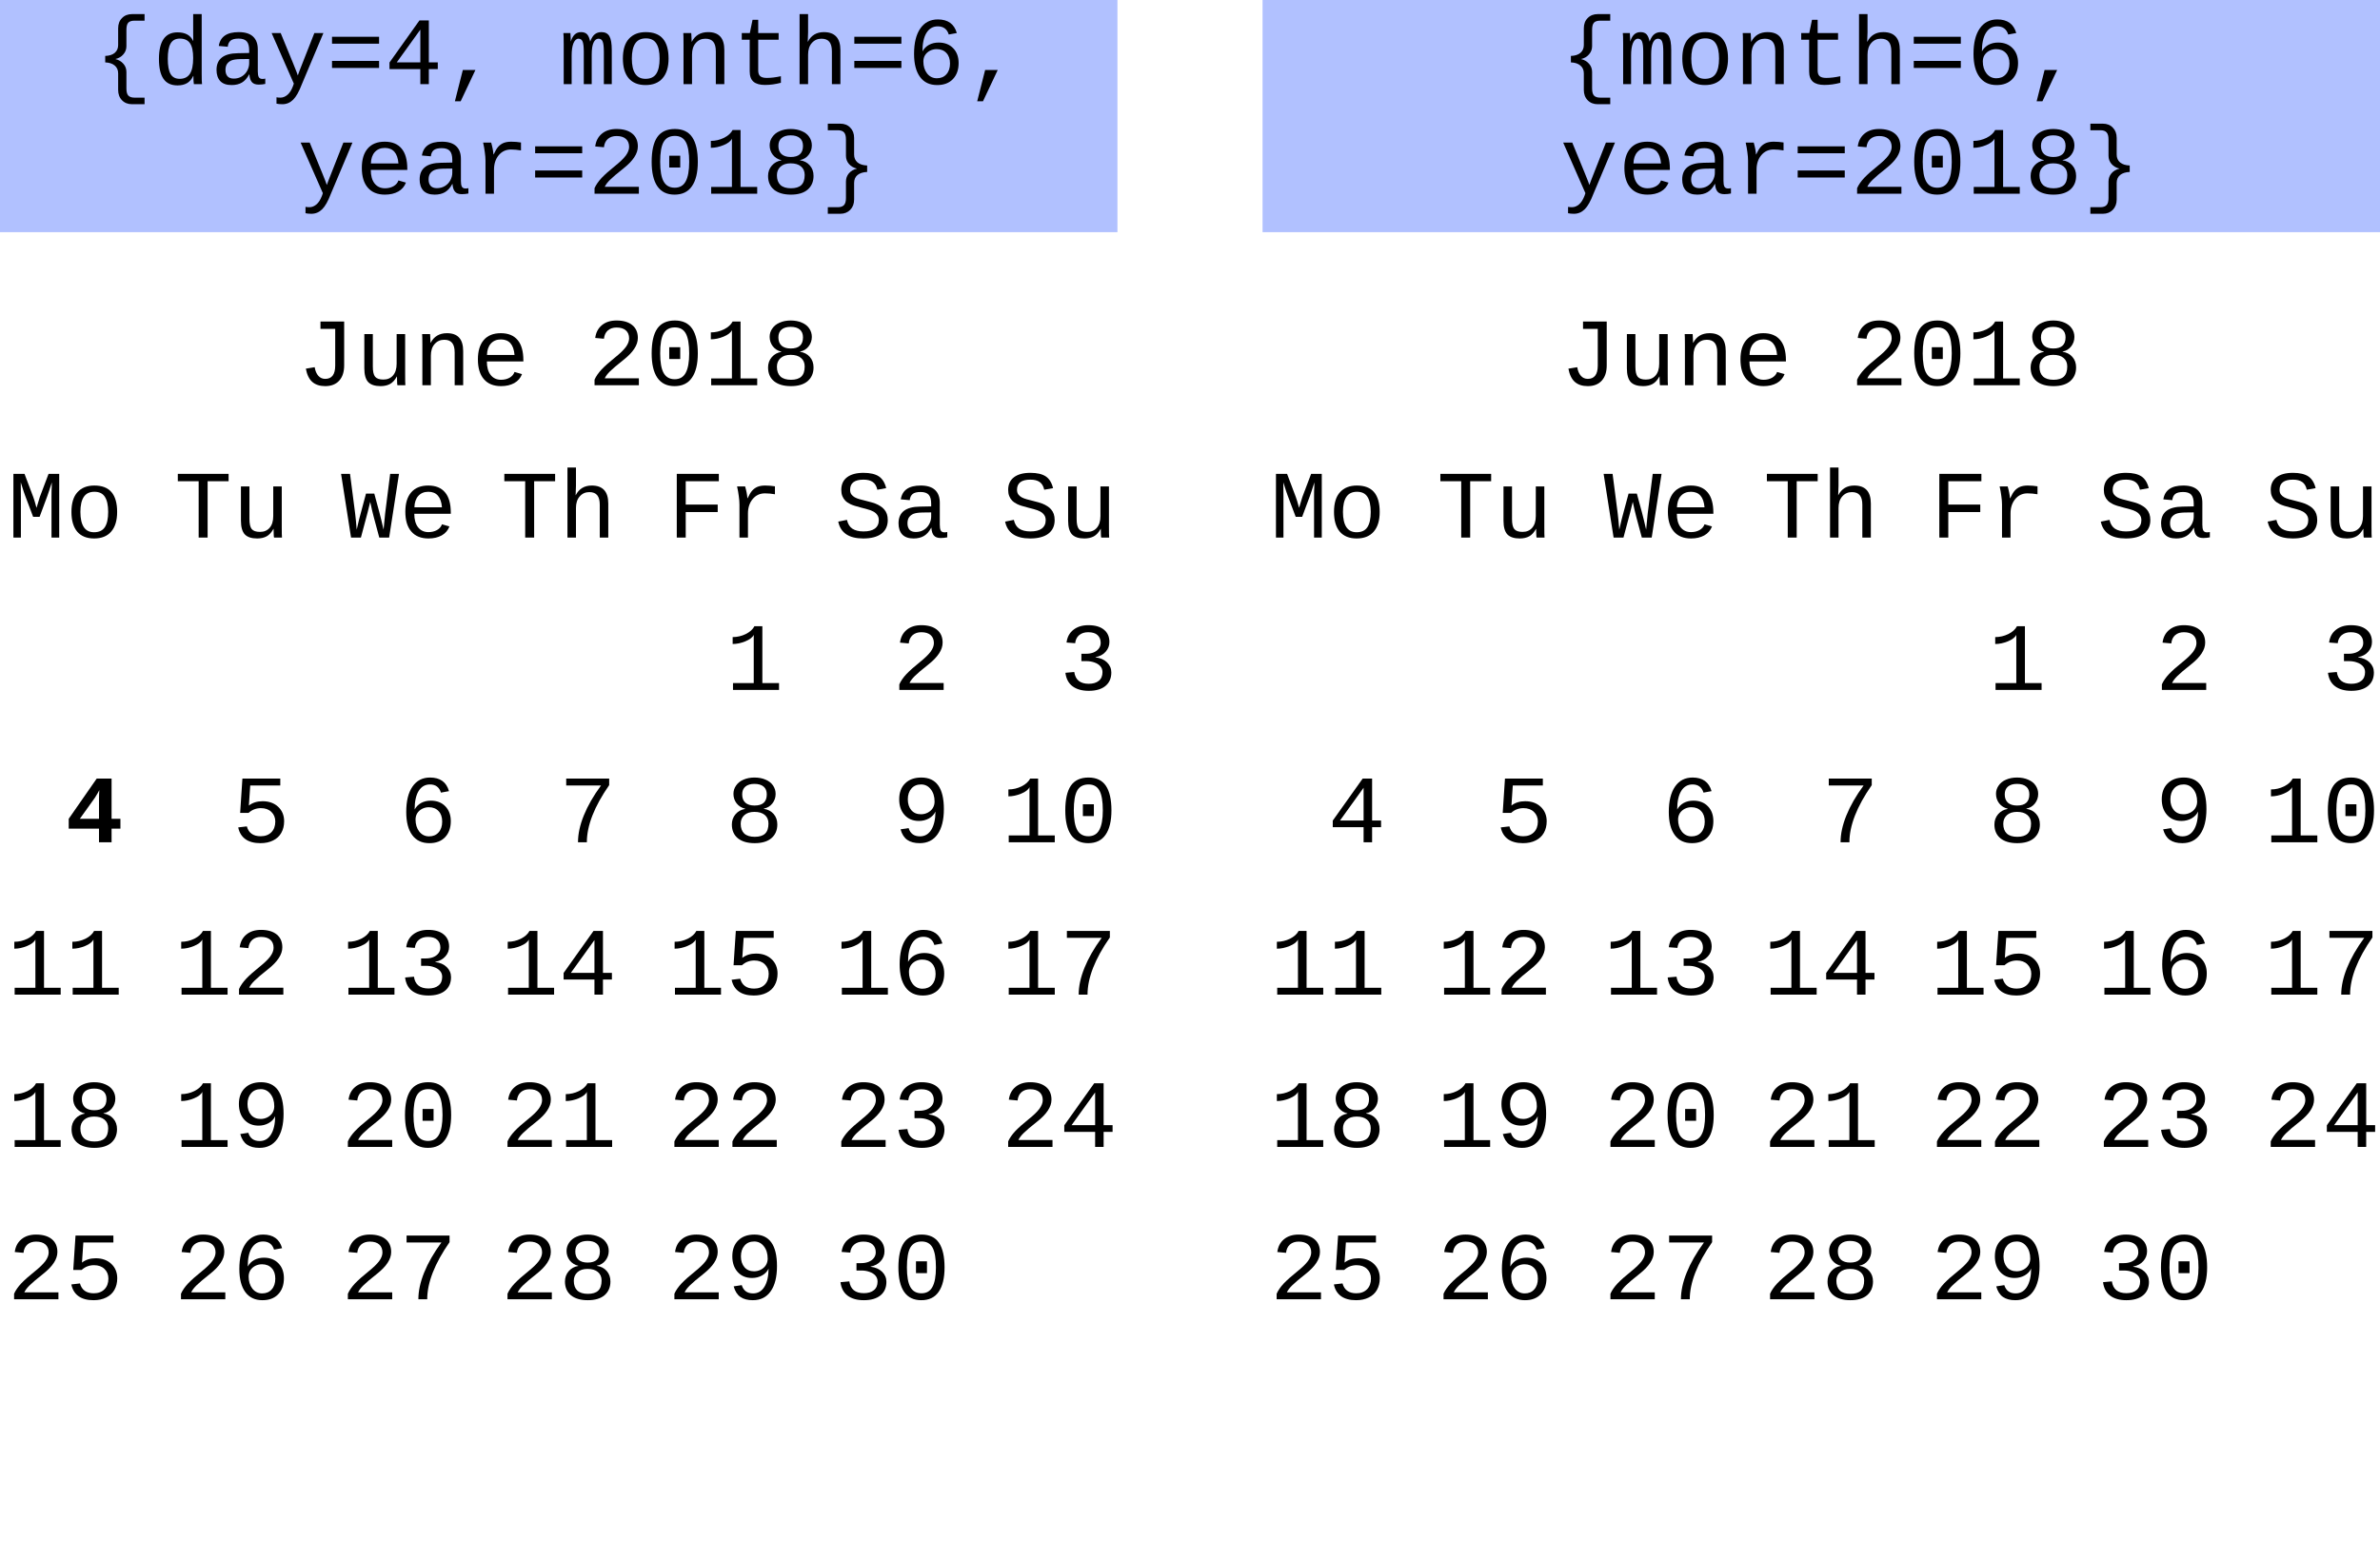 <?xml version="1.0" encoding="UTF-8"?>
<svg xmlns="http://www.w3.org/2000/svg" xmlns:xlink="http://www.w3.org/1999/xlink" width="328pt" height="215pt" viewBox="0 0 328 215" version="1.1">
<defs>
<g>
<symbol overflow="visible" id="glyph0-0">
<path style="stroke:none;" d="M 0.828 0 L 0.828 -4.875 L 5.844 -4.875 L 5.844 0 Z M 5 -4.047 L 1.672 -4.047 L 1.672 -0.844 L 5 -0.844 Z M 5 -4.047 "/>
</symbol>
<symbol overflow="visible" id="glyph0-1">
<path style="stroke:none;" d="M 5.188 2.766 C 4.613 2.766 4.148 2.582 3.797 2.219 C 3.441 1.852 3.266 1.379 3.266 0.797 L 3.266 -1.484 C 3.266 -1.953 3.102 -2.316 2.781 -2.578 C 2.469 -2.836 2.035 -2.977 1.484 -3 L 1.484 -3.891 C 2.047 -3.91 2.484 -4.051 2.797 -4.312 C 3.109 -4.582 3.266 -4.941 3.266 -5.391 L 3.266 -7.688 C 3.266 -8.281 3.441 -8.754 3.797 -9.109 C 4.148 -9.473 4.613 -9.656 5.188 -9.656 L 6.906 -9.656 L 6.906 -8.75 L 5.516 -8.75 C 5.117 -8.75 4.832 -8.656 4.656 -8.469 C 4.488 -8.281 4.406 -7.953 4.406 -7.484 L 4.406 -5.234 C 4.406 -4.805 4.266 -4.43 3.984 -4.109 C 3.711 -3.785 3.352 -3.57 2.906 -3.469 L 2.906 -3.453 C 3.344 -3.348 3.703 -3.133 3.984 -2.812 C 4.266 -2.5 4.406 -2.117 4.406 -1.672 L 4.406 0.594 C 4.406 1.051 4.488 1.375 4.656 1.562 C 4.832 1.758 5.117 1.859 5.516 1.859 L 6.906 1.859 L 6.906 2.766 Z M 5.188 2.766 "/>
</symbol>
<symbol overflow="visible" id="glyph0-2">
<path style="stroke:none;" d="M 5.609 -1.125 C 5.398 -0.676 5.117 -0.348 4.766 -0.141 C 4.41 0.066 3.973 0.172 3.453 0.172 C 2.578 0.172 1.93 -0.129 1.516 -0.734 C 1.098 -1.336 0.891 -2.25 0.891 -3.469 C 0.891 -5.914 1.742 -7.141 3.453 -7.141 C 3.973 -7.141 4.41 -7.047 4.766 -6.859 C 5.117 -6.68 5.398 -6.379 5.609 -5.953 L 5.625 -5.953 L 5.609 -6.938 L 5.609 -9.656 L 6.781 -9.656 L 6.781 -1.453 C 6.781 -0.711 6.797 -0.227 6.828 0 L 5.703 0 C 5.691 -0.062 5.676 -0.219 5.656 -0.469 C 5.645 -0.727 5.641 -0.945 5.641 -1.125 Z M 2.109 -3.5 C 2.109 -2.539 2.238 -1.836 2.5 -1.391 C 2.758 -0.953 3.176 -0.734 3.75 -0.734 C 4.383 -0.734 4.852 -0.961 5.156 -1.422 C 5.457 -1.879 5.609 -2.609 5.609 -3.609 C 5.609 -4.535 5.461 -5.211 5.172 -5.641 C 4.879 -6.066 4.41 -6.281 3.766 -6.281 C 3.18 -6.281 2.758 -6.055 2.5 -5.609 C 2.238 -5.16 2.109 -4.457 2.109 -3.5 Z M 2.109 -3.5 "/>
</symbol>
<symbol overflow="visible" id="glyph0-3">
<path style="stroke:none;" d="M 7.172 -0.719 C 7.273 -0.719 7.398 -0.734 7.547 -0.766 L 7.547 -0.031 C 7.254 0.031 6.953 0.062 6.641 0.062 C 6.211 0.062 5.898 -0.051 5.703 -0.281 C 5.504 -0.508 5.391 -0.863 5.359 -1.344 L 5.328 -1.344 C 5.047 -0.82 4.711 -0.445 4.328 -0.219 C 3.941 0.008 3.469 0.125 2.906 0.125 C 2.219 0.125 1.695 -0.055 1.344 -0.422 C 1 -0.797 0.828 -1.312 0.828 -1.969 C 0.828 -3.477 1.812 -4.242 3.781 -4.266 L 5.328 -4.297 L 5.328 -4.672 C 5.328 -5.242 5.211 -5.656 4.984 -5.906 C 4.754 -6.156 4.383 -6.281 3.875 -6.281 C 3.363 -6.281 2.992 -6.188 2.766 -6 C 2.547 -5.82 2.414 -5.539 2.375 -5.156 L 1.141 -5.266 C 1.336 -6.535 2.254 -7.172 3.891 -7.172 C 4.766 -7.172 5.422 -6.969 5.859 -6.562 C 6.297 -6.156 6.516 -5.566 6.516 -4.797 L 6.516 -1.766 C 6.516 -1.422 6.555 -1.16 6.641 -0.984 C 6.734 -0.805 6.91 -0.719 7.172 -0.719 Z M 3.203 -0.766 C 3.617 -0.766 3.988 -0.863 4.312 -1.062 C 4.633 -1.258 4.883 -1.523 5.062 -1.859 C 5.238 -2.191 5.328 -2.535 5.328 -2.891 L 5.328 -3.469 L 4.094 -3.453 C 3.57 -3.441 3.176 -3.383 2.906 -3.281 C 2.645 -3.176 2.438 -3.016 2.281 -2.797 C 2.133 -2.586 2.062 -2.305 2.062 -1.953 C 2.062 -1.586 2.156 -1.297 2.344 -1.078 C 2.539 -0.867 2.828 -0.766 3.203 -0.766 Z M 3.203 -0.766 "/>
</symbol>
<symbol overflow="visible" id="glyph0-4">
<path style="stroke:none;" d="M 1.906 2.766 C 1.582 2.766 1.312 2.738 1.094 2.688 L 1.094 1.812 C 1.258 1.844 1.441 1.859 1.641 1.859 C 1.984 1.859 2.305 1.727 2.609 1.469 C 2.91 1.219 3.164 0.812 3.375 0.25 L 3.484 -0.078 L 0.422 -7.047 L 1.672 -7.047 L 3.391 -2.859 C 3.785 -1.891 4 -1.336 4.031 -1.203 L 4.297 -1.922 L 6.312 -7.047 L 7.562 -7.047 L 4.594 0 C 4.207 1.02 3.805 1.734 3.391 2.141 C 2.973 2.555 2.477 2.766 1.906 2.766 Z M 1.906 2.766 "/>
</symbol>
<symbol overflow="visible" id="glyph0-5">
<path style="stroke:none;" d="M 0.75 -5.578 L 0.75 -6.531 L 7.234 -6.531 L 7.234 -5.578 Z M 0.75 -2.234 L 0.75 -3.203 L 7.234 -3.203 L 7.234 -2.234 Z M 0.75 -2.234 "/>
</symbol>
<symbol overflow="visible" id="glyph0-6">
<path style="stroke:none;" d="M 6.094 -2.078 L 6.094 0 L 4.922 0 L 4.922 -2.078 L 0.672 -2.078 L 0.672 -2.984 L 4.797 -8.781 L 6.094 -8.781 L 6.094 -3 L 7.328 -3 L 7.328 -2.078 Z M 4.922 -7.516 L 1.672 -3 L 4.922 -3 Z M 4.922 -7.516 "/>
</symbol>
<symbol overflow="visible" id="glyph0-7">
<path style="stroke:none;" d="M 1.688 2.359 L 2.781 -1.953 L 4.516 -1.953 L 2.484 2.359 Z M 1.688 2.359 "/>
</symbol>
<symbol overflow="visible" id="glyph0-8">
<path style="stroke:none;" d=""/>
</symbol>
<symbol overflow="visible" id="glyph0-9">
<path style="stroke:none;" d="M 3.453 0 L 3.453 -4.469 C 3.453 -5.133 3.398 -5.598 3.297 -5.859 C 3.191 -6.129 3 -6.266 2.719 -6.266 C 2.438 -6.266 2.207 -6.055 2.031 -5.641 C 1.863 -5.223 1.781 -4.66 1.781 -3.953 L 1.781 0 L 0.688 0 L 0.688 -5.531 C 0.688 -6.352 0.672 -6.859 0.641 -7.047 L 1.609 -7.047 L 1.656 -6.219 L 1.656 -5.906 L 1.672 -5.906 C 1.816 -6.344 2 -6.66 2.219 -6.859 C 2.445 -7.066 2.734 -7.172 3.078 -7.172 C 3.453 -7.172 3.734 -7.066 3.922 -6.859 C 4.109 -6.648 4.242 -6.328 4.328 -5.891 L 4.344 -5.891 C 4.52 -6.359 4.727 -6.688 4.969 -6.875 C 5.207 -7.07 5.516 -7.172 5.891 -7.172 C 6.398 -7.172 6.766 -6.984 6.984 -6.609 C 7.203 -6.234 7.312 -5.594 7.312 -4.688 L 7.312 0 L 6.219 0 L 6.219 -4.469 C 6.219 -5.133 6.164 -5.598 6.062 -5.859 C 5.957 -6.129 5.766 -6.266 5.484 -6.266 C 5.191 -6.266 4.961 -6.082 4.797 -5.719 C 4.629 -5.352 4.547 -4.805 4.547 -4.078 L 4.547 0 Z M 3.453 0 "/>
</symbol>
<symbol overflow="visible" id="glyph0-10">
<path style="stroke:none;" d="M 7.141 -3.531 C 7.141 -2.344 6.863 -1.438 6.312 -0.812 C 5.77 -0.188 4.988 0.125 3.969 0.125 C 2.957 0.125 2.18 -0.188 1.641 -0.812 C 1.109 -1.445 0.844 -2.352 0.844 -3.531 C 0.844 -4.738 1.117 -5.645 1.672 -6.25 C 2.223 -6.863 3 -7.172 4 -7.172 C 5.062 -7.172 5.848 -6.867 6.359 -6.266 C 6.879 -5.66 7.141 -4.75 7.141 -3.531 Z M 5.906 -3.531 C 5.906 -4.457 5.754 -5.148 5.453 -5.609 C 5.16 -6.078 4.68 -6.312 4.016 -6.312 C 3.348 -6.312 2.859 -6.078 2.547 -5.609 C 2.234 -5.141 2.078 -4.445 2.078 -3.531 C 2.078 -2.613 2.234 -1.914 2.547 -1.438 C 2.859 -0.969 3.328 -0.734 3.953 -0.734 C 4.641 -0.734 5.133 -0.961 5.438 -1.422 C 5.75 -1.891 5.906 -2.594 5.906 -3.531 Z M 5.906 -3.531 "/>
</symbol>
<symbol overflow="visible" id="glyph0-11">
<path style="stroke:none;" d="M 5.656 0 L 5.656 -4.516 C 5.656 -5.109 5.539 -5.547 5.312 -5.828 C 5.082 -6.117 4.719 -6.266 4.219 -6.266 C 3.676 -6.266 3.234 -6.066 2.891 -5.672 C 2.547 -5.285 2.375 -4.754 2.375 -4.078 L 2.375 0 L 1.203 0 L 1.203 -5.531 C 1.203 -6.352 1.191 -6.859 1.172 -7.047 L 2.266 -7.047 C 2.273 -7.023 2.281 -6.961 2.281 -6.859 C 2.289 -6.766 2.297 -6.656 2.297 -6.531 C 2.305 -6.414 2.316 -6.188 2.328 -5.844 L 2.344 -5.844 C 2.801 -6.727 3.551 -7.172 4.594 -7.172 C 5.344 -7.172 5.898 -6.969 6.266 -6.562 C 6.641 -6.156 6.828 -5.531 6.828 -4.688 L 6.828 0 Z M 5.656 0 "/>
</symbol>
<symbol overflow="visible" id="glyph0-12">
<path style="stroke:none;" d="M 1.234 -6.125 L 1.234 -7.047 L 2.344 -7.047 L 2.719 -8.875 L 3.5 -8.875 L 3.5 -7.047 L 6.312 -7.047 L 6.312 -6.125 L 3.5 -6.125 L 3.5 -1.875 C 3.5 -1.531 3.586 -1.273 3.766 -1.109 C 3.953 -0.941 4.258 -0.859 4.688 -0.859 C 5.27 -0.859 5.914 -0.938 6.625 -1.094 L 6.625 -0.188 C 5.883 0.008 5.156 0.109 4.438 0.109 C 3.738 0.109 3.211 -0.035 2.859 -0.328 C 2.504 -0.629 2.328 -1.102 2.328 -1.75 L 2.328 -6.125 Z M 1.234 -6.125 "/>
</symbol>
<symbol overflow="visible" id="glyph0-13">
<path style="stroke:none;" d="M 1.203 -9.656 L 2.375 -9.656 L 2.375 -7.125 C 2.375 -6.863 2.359 -6.438 2.328 -5.844 L 2.344 -5.844 C 2.801 -6.727 3.535 -7.172 4.547 -7.172 C 6.066 -7.172 6.828 -6.344 6.828 -4.688 L 6.828 0 L 5.656 0 L 5.656 -4.516 C 5.656 -5.109 5.539 -5.547 5.312 -5.828 C 5.082 -6.117 4.719 -6.266 4.219 -6.266 C 3.676 -6.266 3.234 -6.066 2.891 -5.672 C 2.547 -5.285 2.375 -4.754 2.375 -4.078 L 2.375 0 L 1.203 0 Z M 1.203 -9.656 "/>
</symbol>
<symbol overflow="visible" id="glyph0-14">
<path style="stroke:none;" d="M 7.125 -2.906 C 7.125 -1.977 6.859 -1.238 6.328 -0.688 C 5.805 -0.145 5.086 0.125 4.172 0.125 C 3.148 0.125 2.363 -0.242 1.812 -0.984 C 1.258 -1.734 0.984 -2.797 0.984 -4.172 C 0.984 -5.68 1.27 -6.848 1.844 -7.672 C 2.414 -8.504 3.223 -8.922 4.266 -8.922 C 5.648 -8.922 6.52 -8.297 6.875 -7.047 L 5.766 -6.844 C 5.535 -7.594 5.031 -7.969 4.25 -7.969 C 3.582 -7.969 3.062 -7.664 2.688 -7.062 C 2.32 -6.457 2.141 -5.609 2.141 -4.516 C 2.359 -4.91 2.66 -5.211 3.047 -5.422 C 3.43 -5.629 3.875 -5.734 4.375 -5.734 C 5.207 -5.734 5.875 -5.473 6.375 -4.953 C 6.875 -4.441 7.125 -3.758 7.125 -2.906 Z M 5.938 -2.844 C 5.938 -3.469 5.77 -3.953 5.438 -4.297 C 5.113 -4.648 4.664 -4.828 4.094 -4.828 C 3.77 -4.828 3.461 -4.754 3.172 -4.609 C 2.891 -4.461 2.664 -4.258 2.5 -4 C 2.344 -3.75 2.266 -3.457 2.266 -3.125 C 2.266 -2.469 2.438 -1.914 2.781 -1.469 C 3.133 -1.031 3.582 -0.812 4.125 -0.812 C 4.676 -0.812 5.113 -0.992 5.438 -1.359 C 5.77 -1.723 5.938 -2.219 5.938 -2.844 Z M 5.938 -2.844 "/>
</symbol>
<symbol overflow="visible" id="glyph0-15">
<path style="stroke:none;" d="M 2.094 -3.281 C 2.094 -2.488 2.266 -1.867 2.609 -1.422 C 2.961 -0.973 3.441 -0.75 4.047 -0.75 C 4.492 -0.75 4.883 -0.844 5.219 -1.031 C 5.562 -1.227 5.789 -1.492 5.906 -1.828 L 6.938 -1.531 C 6.738 -1 6.383 -0.586 5.875 -0.297 C 5.363 -0.016 4.754 0.125 4.047 0.125 C 3.023 0.125 2.238 -0.191 1.688 -0.828 C 1.133 -1.461 0.859 -2.375 0.859 -3.562 C 0.859 -4.719 1.129 -5.609 1.672 -6.234 C 2.211 -6.859 2.992 -7.172 4.016 -7.172 C 5.035 -7.172 5.805 -6.859 6.328 -6.234 C 6.859 -5.617 7.125 -4.68 7.125 -3.422 L 7.125 -3.281 Z M 4.031 -6.312 C 3.445 -6.312 2.984 -6.117 2.641 -5.734 C 2.305 -5.359 2.129 -4.836 2.109 -4.172 L 5.906 -4.172 C 5.789 -5.598 5.164 -6.312 4.031 -6.312 Z M 4.031 -6.312 "/>
</symbol>
<symbol overflow="visible" id="glyph0-16">
<path style="stroke:none;" d="M 6.797 -5.969 C 6.316 -6.051 5.859 -6.094 5.422 -6.094 C 4.723 -6.094 4.156 -5.828 3.719 -5.297 C 3.289 -4.773 3.078 -4.113 3.078 -3.312 L 3.078 0 L 1.906 0 L 1.906 -4.562 C 1.906 -4.895 1.875 -5.281 1.812 -5.719 C 1.758 -6.164 1.68 -6.609 1.578 -7.047 L 2.688 -7.047 C 2.863 -6.441 2.969 -5.898 3 -5.422 L 3.031 -5.422 C 3.25 -5.898 3.461 -6.254 3.672 -6.484 C 3.879 -6.711 4.125 -6.883 4.406 -7 C 4.695 -7.113 5.047 -7.172 5.453 -7.172 C 5.91 -7.172 6.359 -7.133 6.797 -7.062 Z M 6.797 -5.969 "/>
</symbol>
<symbol overflow="visible" id="glyph0-17">
<path style="stroke:none;" d="M 0.938 0 L 0.938 -0.766 C 1.145 -1.234 1.473 -1.707 1.922 -2.188 C 2.379 -2.664 2.992 -3.211 3.766 -3.828 C 4.453 -4.379 4.945 -4.859 5.25 -5.266 C 5.551 -5.68 5.703 -6.078 5.703 -6.453 C 5.703 -6.93 5.551 -7.301 5.25 -7.562 C 4.957 -7.82 4.531 -7.953 3.969 -7.953 C 3.477 -7.953 3.078 -7.816 2.766 -7.547 C 2.461 -7.273 2.285 -6.895 2.234 -6.406 L 1.031 -6.516 C 1.125 -7.254 1.426 -7.836 1.938 -8.266 C 2.457 -8.703 3.133 -8.922 3.969 -8.922 C 4.895 -8.922 5.613 -8.711 6.125 -8.297 C 6.645 -7.879 6.906 -7.285 6.906 -6.516 C 6.906 -6.016 6.738 -5.516 6.406 -5.016 C 6.082 -4.523 5.594 -4.02 4.938 -3.5 C 4.039 -2.789 3.422 -2.266 3.078 -1.922 C 2.734 -1.586 2.488 -1.266 2.344 -0.953 L 7.047 -0.953 L 7.047 0 Z M 0.938 0 "/>
</symbol>
<symbol overflow="visible" id="glyph0-18">
<path style="stroke:none;" d="M 7.172 -4.391 C 7.172 -2.922 6.898 -1.801 6.359 -1.031 C 5.828 -0.258 5.031 0.125 3.969 0.125 C 2.914 0.125 2.125 -0.258 1.594 -1.031 C 1.07 -1.801 0.812 -2.922 0.812 -4.391 C 0.812 -5.91 1.066 -7.047 1.578 -7.797 C 2.098 -8.547 2.91 -8.922 4.016 -8.922 C 5.098 -8.922 5.895 -8.539 6.406 -7.781 C 6.914 -7.02 7.172 -5.891 7.172 -4.391 Z M 5.984 -4.391 C 5.984 -5.648 5.828 -6.562 5.516 -7.125 C 5.211 -7.688 4.711 -7.969 4.016 -7.969 C 3.297 -7.969 2.773 -7.688 2.453 -7.125 C 2.141 -6.57 1.984 -5.66 1.984 -4.391 C 1.984 -3.148 2.145 -2.242 2.469 -1.672 C 2.789 -1.109 3.297 -0.828 3.984 -0.828 C 4.68 -0.828 5.188 -1.117 5.5 -1.703 C 5.82 -2.285 5.984 -3.18 5.984 -4.391 Z M 3.234 -3.609 L 3.234 -5.234 L 4.75 -5.234 L 4.75 -3.609 Z M 3.234 -3.609 "/>
</symbol>
<symbol overflow="visible" id="glyph0-19">
<path style="stroke:none;" d="M 1.016 0 L 1.016 -0.938 L 3.875 -0.938 L 3.875 -7.594 C 3.719 -7.25 3.336 -6.953 2.734 -6.703 C 2.129 -6.453 1.539 -6.328 0.969 -6.328 L 0.969 -7.281 C 1.602 -7.281 2.207 -7.422 2.781 -7.703 C 3.352 -7.992 3.75 -8.352 3.969 -8.781 L 5.062 -8.781 L 5.062 -0.938 L 7.359 -0.938 L 7.359 0 Z M 1.016 0 "/>
</symbol>
<symbol overflow="visible" id="glyph0-20">
<path style="stroke:none;" d="M 7.125 -2.453 C 7.125 -1.66 6.852 -1.031 6.312 -0.562 C 5.77 -0.102 5 0.125 4 0.125 C 3.02 0.125 2.25 -0.098 1.688 -0.547 C 1.133 -1.004 0.859 -1.641 0.859 -2.453 C 0.859 -3.004 1.031 -3.477 1.375 -3.875 C 1.719 -4.27 2.156 -4.508 2.688 -4.594 L 2.688 -4.625 C 2.207 -4.738 1.816 -4.984 1.516 -5.359 C 1.223 -5.742 1.078 -6.18 1.078 -6.672 C 1.078 -7.086 1.195 -7.469 1.438 -7.812 C 1.676 -8.164 2.016 -8.438 2.453 -8.625 C 2.898 -8.82 3.406 -8.922 3.969 -8.922 C 4.562 -8.922 5.078 -8.82 5.516 -8.625 C 5.961 -8.438 6.301 -8.172 6.531 -7.828 C 6.77 -7.484 6.891 -7.094 6.891 -6.656 C 6.891 -6.164 6.738 -5.727 6.438 -5.344 C 6.145 -4.969 5.754 -4.734 5.266 -4.641 L 5.266 -4.609 C 5.828 -4.523 6.273 -4.289 6.609 -3.906 C 6.953 -3.52 7.125 -3.035 7.125 -2.453 Z M 5.672 -6.594 C 5.672 -7.07 5.523 -7.43 5.234 -7.672 C 4.941 -7.922 4.52 -8.047 3.969 -8.047 C 3.438 -8.047 3.02 -7.922 2.719 -7.672 C 2.426 -7.422 2.281 -7.062 2.281 -6.594 C 2.281 -6.102 2.426 -5.723 2.719 -5.453 C 3.02 -5.191 3.441 -5.062 3.984 -5.062 C 5.109 -5.062 5.672 -5.57 5.672 -6.594 Z M 5.906 -2.578 C 5.906 -3.086 5.734 -3.484 5.391 -3.766 C 5.055 -4.047 4.582 -4.188 3.969 -4.188 C 3.375 -4.188 2.91 -4.035 2.578 -3.734 C 2.242 -3.43 2.078 -3.035 2.078 -2.547 C 2.078 -1.961 2.238 -1.516 2.562 -1.203 C 2.895 -0.898 3.379 -0.75 4.016 -0.75 C 4.648 -0.75 5.125 -0.895 5.438 -1.188 C 5.75 -1.488 5.906 -1.953 5.906 -2.578 Z M 5.906 -2.578 "/>
</symbol>
<symbol overflow="visible" id="glyph0-21">
<path style="stroke:none;" d="M 1.094 2.766 L 1.094 1.859 L 2.469 1.859 C 2.863 1.859 3.148 1.758 3.328 1.562 C 3.504 1.375 3.594 1.051 3.594 0.594 L 3.594 -1.672 C 3.594 -2.109 3.727 -2.488 4 -2.812 C 4.281 -3.133 4.645 -3.348 5.094 -3.453 L 5.094 -3.469 C 4.645 -3.57 4.281 -3.785 4 -4.109 C 3.727 -4.43 3.594 -4.805 3.594 -5.234 L 3.594 -7.484 C 3.594 -7.941 3.504 -8.266 3.328 -8.453 C 3.16 -8.648 2.875 -8.75 2.469 -8.75 L 1.094 -8.75 L 1.094 -9.656 L 2.812 -9.656 C 3.383 -9.656 3.844 -9.473 4.188 -9.109 C 4.539 -8.754 4.719 -8.281 4.719 -7.688 L 4.719 -5.391 C 4.719 -4.941 4.875 -4.582 5.188 -4.312 C 5.508 -4.051 5.953 -3.91 6.516 -3.891 L 6.516 -3 C 5.953 -2.977 5.508 -2.836 5.188 -2.578 C 4.875 -2.316 4.719 -1.953 4.719 -1.484 L 4.719 0.797 C 4.719 1.379 4.539 1.852 4.188 2.219 C 3.832 2.582 3.375 2.766 2.812 2.766 Z M 1.094 2.766 "/>
</symbol>
<symbol overflow="visible" id="glyph0-22">
<path style="stroke:none;" d="M 6.422 -2.734 C 6.422 -1.828 6.191 -1.125 5.734 -0.625 C 5.273 -0.125 4.633 0.125 3.812 0.125 C 3.07 0.125 2.477 -0.066 2.031 -0.453 C 1.594 -0.836 1.297 -1.445 1.141 -2.281 L 2.359 -2.484 C 2.441 -1.973 2.609 -1.578 2.859 -1.297 C 3.109 -1.016 3.426 -0.875 3.812 -0.875 C 4.727 -0.875 5.188 -1.484 5.188 -2.703 L 5.188 -7.766 L 3.156 -7.766 L 3.156 -8.781 L 6.422 -8.781 Z M 6.422 -2.734 "/>
</symbol>
<symbol overflow="visible" id="glyph0-23">
<path style="stroke:none;" d="M 2.375 -7.047 L 2.375 -2.578 C 2.375 -1.898 2.477 -1.43 2.688 -1.172 C 2.906 -0.91 3.285 -0.781 3.828 -0.781 C 4.391 -0.781 4.832 -0.969 5.156 -1.344 C 5.488 -1.727 5.656 -2.27 5.656 -2.969 L 5.656 -7.047 L 6.828 -7.047 L 6.828 -1.5 C 6.828 -0.676 6.836 -0.176 6.859 0 L 5.766 0 C 5.754 -0.02 5.742 -0.078 5.734 -0.172 C 5.734 -0.266 5.727 -0.375 5.719 -0.5 C 5.719 -0.625 5.711 -0.859 5.703 -1.203 L 5.688 -1.203 C 5.414 -0.711 5.102 -0.367 4.75 -0.172 C 4.395 0.023 3.957 0.125 3.438 0.125 C 2.664 0.125 2.098 -0.062 1.734 -0.438 C 1.379 -0.82 1.203 -1.457 1.203 -2.344 L 1.203 -7.047 Z M 2.375 -7.047 "/>
</symbol>
<symbol overflow="visible" id="glyph0-24">
<path style="stroke:none;" d="M 2.5 -7.766 L 2.5 -4.547 L 6.906 -4.547 L 6.906 -3.516 L 2.5 -3.516 L 2.5 0 L 1.266 0 L 1.266 -8.781 L 7.062 -8.781 L 7.062 -7.766 Z M 2.5 -7.766 "/>
</symbol>
<symbol overflow="visible" id="glyph0-25">
<path style="stroke:none;" d="M 7.344 -2.406 C 7.344 -1.602 7.051 -0.977 6.469 -0.531 C 5.883 -0.094 5.051 0.125 3.969 0.125 C 1.988 0.125 0.836 -0.648 0.516 -2.203 L 1.719 -2.438 C 1.844 -1.875 2.094 -1.469 2.469 -1.219 C 2.852 -0.969 3.363 -0.844 4 -0.844 C 4.688 -0.844 5.207 -0.973 5.562 -1.234 C 5.926 -1.504 6.109 -1.891 6.109 -2.391 C 6.109 -2.691 6.035 -2.938 5.891 -3.125 C 5.754 -3.32 5.57 -3.477 5.344 -3.594 C 5.113 -3.719 4.852 -3.816 4.562 -3.891 C 4.27 -3.973 3.977 -4.051 3.688 -4.125 C 2.988 -4.301 2.488 -4.461 2.188 -4.609 C 1.895 -4.754 1.66 -4.914 1.484 -5.094 C 1.305 -5.281 1.172 -5.492 1.078 -5.734 C 0.984 -5.973 0.938 -6.254 0.938 -6.578 C 0.938 -7.328 1.203 -7.906 1.734 -8.312 C 2.266 -8.719 3.02 -8.922 4 -8.922 C 4.914 -8.922 5.617 -8.758 6.109 -8.438 C 6.598 -8.113 6.938 -7.57 7.125 -6.812 L 5.906 -6.594 C 5.801 -7.082 5.594 -7.438 5.281 -7.656 C 4.969 -7.875 4.539 -7.984 4 -7.984 C 2.77 -7.984 2.156 -7.52 2.156 -6.594 C 2.156 -6.332 2.211 -6.117 2.328 -5.953 C 2.441 -5.797 2.598 -5.66 2.797 -5.547 C 2.992 -5.441 3.223 -5.352 3.484 -5.281 C 3.742 -5.219 4.023 -5.145 4.328 -5.062 C 4.93 -4.914 5.363 -4.789 5.625 -4.688 C 5.895 -4.582 6.129 -4.461 6.328 -4.328 C 6.535 -4.203 6.711 -4.051 6.859 -3.875 C 7.016 -3.695 7.133 -3.488 7.219 -3.25 C 7.301 -3.008 7.344 -2.727 7.344 -2.406 Z M 7.344 -2.406 "/>
</symbol>
<symbol overflow="visible" id="glyph0-26">
<path style="stroke:none;" d="M 7.156 -2.406 C 7.156 -1.602 6.879 -0.977 6.328 -0.531 C 5.785 -0.094 5.023 0.125 4.047 0.125 C 3.117 0.125 2.375 -0.082 1.812 -0.5 C 1.258 -0.914 0.93 -1.535 0.828 -2.359 L 2.047 -2.469 C 2.203 -1.383 2.867 -0.844 4.047 -0.844 C 4.629 -0.844 5.086 -0.977 5.422 -1.25 C 5.766 -1.52 5.938 -1.922 5.938 -2.453 C 5.938 -2.773 5.836 -3.047 5.641 -3.266 C 5.441 -3.492 5.172 -3.664 4.828 -3.781 C 4.492 -3.906 4.117 -3.969 3.703 -3.969 L 3.031 -3.969 L 3.031 -4.984 L 3.672 -4.984 C 4.047 -4.984 4.383 -5.039 4.688 -5.156 C 5 -5.281 5.242 -5.457 5.422 -5.688 C 5.598 -5.914 5.688 -6.18 5.688 -6.484 C 5.688 -6.941 5.539 -7.301 5.25 -7.562 C 4.969 -7.82 4.539 -7.953 3.969 -7.953 C 3.457 -7.953 3.039 -7.816 2.719 -7.547 C 2.406 -7.285 2.223 -6.914 2.172 -6.438 L 0.984 -6.531 C 1.078 -7.281 1.391 -7.863 1.922 -8.281 C 2.461 -8.707 3.148 -8.922 3.984 -8.922 C 4.91 -8.922 5.625 -8.719 6.125 -8.312 C 6.633 -7.906 6.891 -7.336 6.891 -6.609 C 6.891 -6.098 6.719 -5.648 6.375 -5.266 C 6.039 -4.879 5.578 -4.629 4.984 -4.516 L 4.984 -4.484 C 5.641 -4.41 6.164 -4.18 6.562 -3.797 C 6.957 -3.41 7.156 -2.945 7.156 -2.406 Z M 7.156 -2.406 "/>
</symbol>
<symbol overflow="visible" id="glyph0-27">
<path style="stroke:none;" d="M 6.094 0 L 6.094 -5.656 C 6.094 -6.238 6.102 -6.672 6.125 -6.953 L 6.141 -7.609 C 5.859 -6.711 5.648 -6.082 5.516 -5.719 L 4.453 -2.859 L 3.562 -2.859 L 2.484 -5.719 C 2.398 -5.914 2.191 -6.547 1.859 -7.609 L 1.875 -5.656 L 1.875 0 L 0.844 0 L 0.844 -8.781 L 2.375 -8.781 L 3.578 -5.594 C 3.672 -5.363 3.82 -4.863 4.031 -4.094 L 4.203 -4.672 L 4.484 -5.594 L 5.688 -8.781 L 7.156 -8.781 L 7.156 0 Z M 6.094 0 "/>
</symbol>
<symbol overflow="visible" id="glyph0-28">
<path style="stroke:none;" d="M 4.609 -7.766 L 4.609 0 L 3.375 0 L 3.375 -7.766 L 0.5 -7.766 L 0.5 -8.781 L 7.5 -8.781 L 7.5 -7.766 Z M 4.609 -7.766 "/>
</symbol>
<symbol overflow="visible" id="glyph0-29">
<path style="stroke:none;" d="M 7.156 -2.891 C 7.156 -2.285 7.023 -1.754 6.766 -1.297 C 6.516 -0.848 6.141 -0.5 5.641 -0.25 C 5.148 0 4.566 0.125 3.891 0.125 C 3.035 0.125 2.348 -0.055 1.828 -0.422 C 1.305 -0.797 0.973 -1.336 0.828 -2.047 L 2.016 -2.188 C 2.266 -1.281 2.898 -0.828 3.922 -0.828 C 4.535 -0.828 5.023 -1.008 5.391 -1.375 C 5.754 -1.738 5.938 -2.234 5.938 -2.859 C 5.938 -3.398 5.754 -3.844 5.391 -4.188 C 5.035 -4.531 4.555 -4.703 3.953 -4.703 C 3.629 -4.703 3.332 -4.648 3.062 -4.547 C 2.789 -4.453 2.52 -4.285 2.25 -4.047 L 1.094 -4.047 L 1.406 -8.781 L 6.625 -8.781 L 6.625 -7.828 L 2.484 -7.828 L 2.297 -5.062 C 2.805 -5.457 3.438 -5.656 4.188 -5.656 C 5.07 -5.656 5.785 -5.398 6.328 -4.891 C 6.879 -4.379 7.156 -3.711 7.156 -2.891 Z M 7.156 -2.891 "/>
</symbol>
<symbol overflow="visible" id="glyph0-30">
<path style="stroke:none;" d="M 6.625 0 L 5.266 0 C 4.953 -1.195 4.707 -2.109 4.531 -2.734 C 4.363 -3.359 4.191 -4.086 4.016 -4.922 C 3.879 -4.379 3.758 -3.891 3.656 -3.453 C 3.551 -3.016 3.242 -1.863 2.734 0 L 1.375 0 L 0 -8.781 L 1.234 -8.781 L 1.938 -3.344 C 2.008 -2.781 2.082 -2.031 2.156 -1.094 C 2.289 -1.688 2.406 -2.176 2.5 -2.562 C 2.594 -2.957 2.906 -4.125 3.438 -6.062 L 4.578 -6.062 C 4.879 -4.957 5.113 -4.094 5.281 -3.469 C 5.445 -2.844 5.641 -2.051 5.859 -1.094 L 6.078 -3.344 L 6.766 -8.781 L 7.984 -8.781 Z M 6.625 0 "/>
</symbol>
<symbol overflow="visible" id="glyph0-31">
<path style="stroke:none;" d="M 6.953 -7.875 C 4.898 -4.926 3.875 -2.301 3.875 0 L 2.656 0 C 2.656 -1.145 2.922 -2.375 3.453 -3.688 C 3.984 -5.008 4.773 -6.391 5.828 -7.828 L 1.031 -7.828 L 1.031 -8.781 L 6.953 -8.781 Z M 6.953 -7.875 "/>
</symbol>
<symbol overflow="visible" id="glyph0-32">
<path style="stroke:none;" d="M 7.078 -4.578 C 7.078 -3.078 6.785 -1.914 6.203 -1.094 C 5.629 -0.281 4.812 0.125 3.75 0.125 C 3.039 0.125 2.469 -0.023 2.031 -0.328 C 1.602 -0.629 1.297 -1.113 1.109 -1.781 L 2.219 -1.953 C 2.457 -1.191 2.977 -0.812 3.781 -0.812 C 4.445 -0.812 4.969 -1.113 5.344 -1.719 C 5.719 -2.32 5.91 -3.16 5.922 -4.234 C 5.742 -3.836 5.441 -3.52 5.016 -3.281 C 4.598 -3.051 4.141 -2.938 3.641 -2.938 C 2.816 -2.938 2.156 -3.211 1.656 -3.766 C 1.164 -4.316 0.922 -5.035 0.922 -5.922 C 0.922 -6.848 1.191 -7.578 1.734 -8.109 C 2.273 -8.648 3.02 -8.922 3.969 -8.922 C 6.039 -8.922 7.078 -7.473 7.078 -4.578 Z M 5.797 -5.609 C 5.797 -6.305 5.617 -6.875 5.266 -7.312 C 4.922 -7.75 4.477 -7.969 3.938 -7.969 C 3.363 -7.969 2.914 -7.773 2.594 -7.391 C 2.27 -7.016 2.109 -6.523 2.109 -5.922 C 2.109 -5.305 2.27 -4.805 2.594 -4.422 C 2.914 -4.047 3.359 -3.859 3.922 -3.859 C 4.242 -3.859 4.551 -3.93 4.844 -4.078 C 5.145 -4.234 5.379 -4.441 5.547 -4.703 C 5.711 -4.973 5.797 -5.273 5.797 -5.609 Z M 5.797 -5.609 "/>
</symbol>
<symbol overflow="visible" id="glyph1-0">
<path style="stroke:none;" d="M 0.828 0 L 0.828 -4.891 L 5.844 -4.891 L 5.844 0 Z M 5 -4.047 L 1.672 -4.047 L 1.672 -0.844 L 5 -0.844 Z M 5 -4.047 "/>
</symbol>
<symbol overflow="visible" id="glyph1-1">
<path style="stroke:none;" d=""/>
</symbol>
<symbol overflow="visible" id="glyph1-2">
<path style="stroke:none;" d="M 6.375 -1.875 L 6.375 0 L 4.641 0 L 4.641 -1.875 L 0.469 -1.875 L 0.469 -3.234 L 4.328 -8.781 L 6.375 -8.781 L 6.375 -3.234 L 7.594 -3.234 L 7.594 -1.875 Z M 4.641 -5.906 C 4.641 -6.133 4.645 -6.383 4.656 -6.656 C 4.664 -6.938 4.676 -7.113 4.688 -7.188 C 4.57 -6.945 4.367 -6.598 4.078 -6.141 L 2 -3.234 L 4.641 -3.234 Z M 4.641 -5.906 "/>
</symbol>
</g>
<clipPath id="clip1">
  <path d="M 0 0 L 154 0 L 154 32 L 0 32 Z M 0 0 "/>
</clipPath>
<clipPath id="clip2">
  <path d="M 174 0 L 328 0 L 328 32 L 174 32 Z M 174 0 "/>
</clipPath>
</defs>
<g id="surface2">
<g clip-path="url(#clip1)" clip-rule="nonzero">
<rect x="0" y="0" width="328" height="215" style="fill:rgb(38.039%,50.588%,100%);fill-opacity:0.49;stroke:none;"/>
</g>
<g style="fill:rgb(0%,0%,0%);fill-opacity:1;">
  <use xlink:href="#glyph0-1" x="13.016" y="11.6"/>
  <use xlink:href="#glyph0-2" x="21.014" y="11.6"/>
  <use xlink:href="#glyph0-3" x="29.012" y="11.6"/>
  <use xlink:href="#glyph0-4" x="37.01" y="11.6"/>
  <use xlink:href="#glyph0-5" x="45.008" y="11.6"/>
  <use xlink:href="#glyph0-6" x="53.006" y="11.6"/>
  <use xlink:href="#glyph0-7" x="61.004" y="11.6"/>
  <use xlink:href="#glyph0-8" x="69.002" y="11.6"/>
  <use xlink:href="#glyph0-9" x="77" y="11.6"/>
  <use xlink:href="#glyph0-10" x="84.998" y="11.6"/>
  <use xlink:href="#glyph0-11" x="92.996" y="11.6"/>
  <use xlink:href="#glyph0-12" x="100.994" y="11.6"/>
  <use xlink:href="#glyph0-13" x="108.992" y="11.6"/>
  <use xlink:href="#glyph0-5" x="116.99" y="11.6"/>
  <use xlink:href="#glyph0-14" x="124.988" y="11.6"/>
  <use xlink:href="#glyph0-7" x="132.986" y="11.6"/>
</g>
<g style="fill:rgb(0%,0%,0%);fill-opacity:1;">
  <use xlink:href="#glyph0-8" x="33.011" y="26.703"/>
  <use xlink:href="#glyph0-4" x="41.009" y="26.703"/>
  <use xlink:href="#glyph0-15" x="49.007" y="26.703"/>
  <use xlink:href="#glyph0-3" x="57.005" y="26.703"/>
  <use xlink:href="#glyph0-16" x="65.003" y="26.703"/>
  <use xlink:href="#glyph0-5" x="73.001" y="26.703"/>
  <use xlink:href="#glyph0-17" x="80.999" y="26.703"/>
  <use xlink:href="#glyph0-18" x="88.997" y="26.703"/>
  <use xlink:href="#glyph0-19" x="96.995" y="26.703"/>
  <use xlink:href="#glyph0-20" x="104.993" y="26.703"/>
  <use xlink:href="#glyph0-21" x="112.991" y="26.703"/>
</g>
<g style="fill:rgb(0%,0%,0%);fill-opacity:1;">
  <use xlink:href="#glyph0-22" x="41.009" y="53.1"/>
  <use xlink:href="#glyph0-23" x="49.007" y="53.1"/>
  <use xlink:href="#glyph0-11" x="57.005" y="53.1"/>
  <use xlink:href="#glyph0-15" x="65.003" y="53.1"/>
  <use xlink:href="#glyph0-8" x="73.001" y="53.1"/>
  <use xlink:href="#glyph0-17" x="80.999" y="53.1"/>
  <use xlink:href="#glyph0-18" x="88.997" y="53.1"/>
  <use xlink:href="#glyph0-19" x="96.995" y="53.1"/>
  <use xlink:href="#glyph0-20" x="104.993" y="53.1"/>
</g>
<g style="fill:rgb(0%,0%,0%);fill-opacity:1;">
  <use xlink:href="#glyph0-24" x="92.004" y="74.1"/>
  <use xlink:href="#glyph0-16" x="100.002" y="74.1"/>
</g>
<g style="fill:rgb(0%,0%,0%);fill-opacity:1;">
  <use xlink:href="#glyph0-8" x="92.004" y="95.1"/>
  <use xlink:href="#glyph0-19" x="100.002" y="95.1"/>
</g>
<g style="fill:rgb(0%,0%,0%);fill-opacity:1;">
  <use xlink:href="#glyph0-25" x="115.004" y="74.1"/>
  <use xlink:href="#glyph0-3" x="123.002" y="74.1"/>
</g>
<g style="fill:rgb(0%,0%,0%);fill-opacity:1;">
  <use xlink:href="#glyph0-8" x="115.004" y="95.1"/>
  <use xlink:href="#glyph0-17" x="123.002" y="95.1"/>
</g>
<g style="fill:rgb(0%,0%,0%);fill-opacity:1;">
  <use xlink:href="#glyph0-25" x="138.004" y="74.1"/>
  <use xlink:href="#glyph0-23" x="146.002" y="74.1"/>
</g>
<g style="fill:rgb(0%,0%,0%);fill-opacity:1;">
  <use xlink:href="#glyph0-8" x="138.004" y="95.1"/>
  <use xlink:href="#glyph0-26" x="146.002" y="95.1"/>
</g>
<g style="fill:rgb(0%,0%,0%);fill-opacity:1;">
  <use xlink:href="#glyph0-27" x="1.004" y="74.1"/>
  <use xlink:href="#glyph0-10" x="9.002" y="74.1"/>
</g>
<g style="fill:rgb(0%,0%,0%);fill-opacity:1;">
  <use xlink:href="#glyph1-1" x="1.004" y="116.1"/>
  <use xlink:href="#glyph1-2" x="9.002" y="116.1"/>
</g>
<g style="fill:rgb(0%,0%,0%);fill-opacity:1;">
  <use xlink:href="#glyph0-28" x="24.004" y="74.1"/>
  <use xlink:href="#glyph0-23" x="32.002" y="74.1"/>
</g>
<g style="fill:rgb(0%,0%,0%);fill-opacity:1;">
  <use xlink:href="#glyph0-8" x="24.004" y="116.1"/>
  <use xlink:href="#glyph0-29" x="32.002" y="116.1"/>
</g>
<g style="fill:rgb(0%,0%,0%);fill-opacity:1;">
  <use xlink:href="#glyph0-30" x="47.004" y="74.1"/>
  <use xlink:href="#glyph0-15" x="55.002" y="74.1"/>
</g>
<g style="fill:rgb(0%,0%,0%);fill-opacity:1;">
  <use xlink:href="#glyph0-8" x="47.004" y="116.1"/>
  <use xlink:href="#glyph0-14" x="55.002" y="116.1"/>
</g>
<g style="fill:rgb(0%,0%,0%);fill-opacity:1;">
  <use xlink:href="#glyph0-28" x="69.004" y="74.1"/>
  <use xlink:href="#glyph0-13" x="77.002" y="74.1"/>
</g>
<g style="fill:rgb(0%,0%,0%);fill-opacity:1;">
  <use xlink:href="#glyph0-8" x="69.004" y="116.1"/>
  <use xlink:href="#glyph0-31" x="77.002" y="116.1"/>
</g>
<g style="fill:rgb(0%,0%,0%);fill-opacity:1;">
  <use xlink:href="#glyph0-8" x="92.004" y="116.1"/>
  <use xlink:href="#glyph0-20" x="100.002" y="116.1"/>
</g>
<g style="fill:rgb(0%,0%,0%);fill-opacity:1;">
  <use xlink:href="#glyph0-8" x="115.004" y="116.1"/>
  <use xlink:href="#glyph0-32" x="123.002" y="116.1"/>
</g>
<g style="fill:rgb(0%,0%,0%);fill-opacity:1;">
  <use xlink:href="#glyph0-19" x="138.004" y="116.1"/>
  <use xlink:href="#glyph0-18" x="146.002" y="116.1"/>
</g>
<g style="fill:rgb(0%,0%,0%);fill-opacity:1;">
  <use xlink:href="#glyph0-19" x="1.004" y="137.1"/>
  <use xlink:href="#glyph0-19" x="9.002" y="137.1"/>
</g>
<g style="fill:rgb(0%,0%,0%);fill-opacity:1;">
  <use xlink:href="#glyph0-19" x="24.004" y="137.1"/>
  <use xlink:href="#glyph0-17" x="32.002" y="137.1"/>
</g>
<g style="fill:rgb(0%,0%,0%);fill-opacity:1;">
  <use xlink:href="#glyph0-19" x="47.004" y="137.1"/>
  <use xlink:href="#glyph0-26" x="55.002" y="137.1"/>
</g>
<g style="fill:rgb(0%,0%,0%);fill-opacity:1;">
  <use xlink:href="#glyph0-19" x="69.004" y="137.1"/>
  <use xlink:href="#glyph0-6" x="77.002" y="137.1"/>
</g>
<g style="fill:rgb(0%,0%,0%);fill-opacity:1;">
  <use xlink:href="#glyph0-19" x="92.004" y="137.1"/>
  <use xlink:href="#glyph0-29" x="100.002" y="137.1"/>
</g>
<g style="fill:rgb(0%,0%,0%);fill-opacity:1;">
  <use xlink:href="#glyph0-19" x="115.004" y="137.1"/>
  <use xlink:href="#glyph0-14" x="123.002" y="137.1"/>
</g>
<g style="fill:rgb(0%,0%,0%);fill-opacity:1;">
  <use xlink:href="#glyph0-19" x="138.004" y="137.1"/>
  <use xlink:href="#glyph0-31" x="146.002" y="137.1"/>
</g>
<g style="fill:rgb(0%,0%,0%);fill-opacity:1;">
  <use xlink:href="#glyph0-19" x="1.004" y="158.1"/>
  <use xlink:href="#glyph0-20" x="9.002" y="158.1"/>
</g>
<g style="fill:rgb(0%,0%,0%);fill-opacity:1;">
  <use xlink:href="#glyph0-19" x="24.004" y="158.1"/>
  <use xlink:href="#glyph0-32" x="32.002" y="158.1"/>
</g>
<g style="fill:rgb(0%,0%,0%);fill-opacity:1;">
  <use xlink:href="#glyph0-17" x="47.004" y="158.1"/>
  <use xlink:href="#glyph0-18" x="55.002" y="158.1"/>
</g>
<g style="fill:rgb(0%,0%,0%);fill-opacity:1;">
  <use xlink:href="#glyph0-17" x="69.004" y="158.1"/>
  <use xlink:href="#glyph0-19" x="77.002" y="158.1"/>
</g>
<g style="fill:rgb(0%,0%,0%);fill-opacity:1;">
  <use xlink:href="#glyph0-17" x="92.004" y="158.1"/>
  <use xlink:href="#glyph0-17" x="100.002" y="158.1"/>
</g>
<g style="fill:rgb(0%,0%,0%);fill-opacity:1;">
  <use xlink:href="#glyph0-17" x="115.004" y="158.1"/>
  <use xlink:href="#glyph0-26" x="123.002" y="158.1"/>
</g>
<g style="fill:rgb(0%,0%,0%);fill-opacity:1;">
  <use xlink:href="#glyph0-17" x="138.004" y="158.1"/>
  <use xlink:href="#glyph0-6" x="146.002" y="158.1"/>
</g>
<g style="fill:rgb(0%,0%,0%);fill-opacity:1;">
  <use xlink:href="#glyph0-17" x="1.004" y="179.1"/>
  <use xlink:href="#glyph0-29" x="9.002" y="179.1"/>
</g>
<g style="fill:rgb(0%,0%,0%);fill-opacity:1;">
  <use xlink:href="#glyph0-17" x="24.004" y="179.1"/>
  <use xlink:href="#glyph0-14" x="32.002" y="179.1"/>
</g>
<g style="fill:rgb(0%,0%,0%);fill-opacity:1;">
  <use xlink:href="#glyph0-17" x="47.004" y="179.1"/>
  <use xlink:href="#glyph0-31" x="55.002" y="179.1"/>
</g>
<g style="fill:rgb(0%,0%,0%);fill-opacity:1;">
  <use xlink:href="#glyph0-17" x="69.004" y="179.1"/>
  <use xlink:href="#glyph0-20" x="77.002" y="179.1"/>
</g>
<g style="fill:rgb(0%,0%,0%);fill-opacity:1;">
  <use xlink:href="#glyph0-17" x="92.004" y="179.1"/>
  <use xlink:href="#glyph0-32" x="100.002" y="179.1"/>
</g>
<g style="fill:rgb(0%,0%,0%);fill-opacity:1;">
  <use xlink:href="#glyph0-26" x="115.004" y="179.1"/>
  <use xlink:href="#glyph0-18" x="123.002" y="179.1"/>
</g>
<g clip-path="url(#clip2)" clip-rule="nonzero">
<rect x="0" y="0" width="328" height="215" style="fill:rgb(38.039%,50.588%,100%);fill-opacity:0.49;stroke:none;"/>
</g>
<g style="fill:rgb(0%,0%,0%);fill-opacity:1;">
  <use xlink:href="#glyph0-1" x="215.009" y="11.6"/>
  <use xlink:href="#glyph0-9" x="223.007" y="11.6"/>
  <use xlink:href="#glyph0-10" x="231.005" y="11.6"/>
  <use xlink:href="#glyph0-11" x="239.003" y="11.6"/>
  <use xlink:href="#glyph0-12" x="247.001" y="11.6"/>
  <use xlink:href="#glyph0-13" x="254.999" y="11.6"/>
  <use xlink:href="#glyph0-5" x="262.997" y="11.6"/>
  <use xlink:href="#glyph0-14" x="270.995" y="11.6"/>
  <use xlink:href="#glyph0-7" x="278.993" y="11.6"/>
</g>
<g style="fill:rgb(0%,0%,0%);fill-opacity:1;">
  <use xlink:href="#glyph0-8" x="207.011" y="26.703"/>
  <use xlink:href="#glyph0-4" x="215.009" y="26.703"/>
  <use xlink:href="#glyph0-15" x="223.007" y="26.703"/>
  <use xlink:href="#glyph0-3" x="231.005" y="26.703"/>
  <use xlink:href="#glyph0-16" x="239.003" y="26.703"/>
  <use xlink:href="#glyph0-5" x="247.001" y="26.703"/>
  <use xlink:href="#glyph0-17" x="254.999" y="26.703"/>
  <use xlink:href="#glyph0-18" x="262.997" y="26.703"/>
  <use xlink:href="#glyph0-19" x="270.995" y="26.703"/>
  <use xlink:href="#glyph0-20" x="278.993" y="26.703"/>
  <use xlink:href="#glyph0-21" x="286.991" y="26.703"/>
</g>
<g style="fill:rgb(0%,0%,0%);fill-opacity:1;">
  <use xlink:href="#glyph0-22" x="215.009" y="53.1"/>
  <use xlink:href="#glyph0-23" x="223.007" y="53.1"/>
  <use xlink:href="#glyph0-11" x="231.005" y="53.1"/>
  <use xlink:href="#glyph0-15" x="239.003" y="53.1"/>
  <use xlink:href="#glyph0-8" x="247.001" y="53.1"/>
  <use xlink:href="#glyph0-17" x="254.999" y="53.1"/>
  <use xlink:href="#glyph0-18" x="262.997" y="53.1"/>
  <use xlink:href="#glyph0-19" x="270.995" y="53.1"/>
  <use xlink:href="#glyph0-20" x="278.993" y="53.1"/>
</g>
<g style="fill:rgb(0%,0%,0%);fill-opacity:1;">
  <use xlink:href="#glyph0-24" x="266.004" y="74.1"/>
  <use xlink:href="#glyph0-16" x="274.002" y="74.1"/>
</g>
<g style="fill:rgb(0%,0%,0%);fill-opacity:1;">
  <use xlink:href="#glyph0-8" x="266.004" y="95.1"/>
  <use xlink:href="#glyph0-19" x="274.002" y="95.1"/>
</g>
<g style="fill:rgb(0%,0%,0%);fill-opacity:1;">
  <use xlink:href="#glyph0-25" x="289.004" y="74.1"/>
  <use xlink:href="#glyph0-3" x="297.002" y="74.1"/>
</g>
<g style="fill:rgb(0%,0%,0%);fill-opacity:1;">
  <use xlink:href="#glyph0-8" x="289.004" y="95.1"/>
  <use xlink:href="#glyph0-17" x="297.002" y="95.1"/>
</g>
<g style="fill:rgb(0%,0%,0%);fill-opacity:1;">
  <use xlink:href="#glyph0-25" x="312.004" y="74.1"/>
  <use xlink:href="#glyph0-23" x="320.002" y="74.1"/>
</g>
<g style="fill:rgb(0%,0%,0%);fill-opacity:1;">
  <use xlink:href="#glyph0-8" x="312.004" y="95.1"/>
  <use xlink:href="#glyph0-26" x="320.002" y="95.1"/>
</g>
<g style="fill:rgb(0%,0%,0%);fill-opacity:1;">
  <use xlink:href="#glyph0-27" x="175.004" y="74.1"/>
  <use xlink:href="#glyph0-10" x="183.002" y="74.1"/>
</g>
<g style="fill:rgb(0%,0%,0%);fill-opacity:1;">
  <use xlink:href="#glyph0-8" x="175.004" y="116.1"/>
  <use xlink:href="#glyph0-6" x="183.002" y="116.1"/>
</g>
<g style="fill:rgb(0%,0%,0%);fill-opacity:1;">
  <use xlink:href="#glyph0-28" x="198.004" y="74.1"/>
  <use xlink:href="#glyph0-23" x="206.002" y="74.1"/>
</g>
<g style="fill:rgb(0%,0%,0%);fill-opacity:1;">
  <use xlink:href="#glyph0-8" x="198.004" y="116.1"/>
  <use xlink:href="#glyph0-29" x="206.002" y="116.1"/>
</g>
<g style="fill:rgb(0%,0%,0%);fill-opacity:1;">
  <use xlink:href="#glyph0-30" x="221.004" y="74.1"/>
  <use xlink:href="#glyph0-15" x="229.002" y="74.1"/>
</g>
<g style="fill:rgb(0%,0%,0%);fill-opacity:1;">
  <use xlink:href="#glyph0-8" x="221.004" y="116.1"/>
  <use xlink:href="#glyph0-14" x="229.002" y="116.1"/>
</g>
<g style="fill:rgb(0%,0%,0%);fill-opacity:1;">
  <use xlink:href="#glyph0-28" x="243.004" y="74.1"/>
  <use xlink:href="#glyph0-13" x="251.002" y="74.1"/>
</g>
<g style="fill:rgb(0%,0%,0%);fill-opacity:1;">
  <use xlink:href="#glyph0-8" x="243.004" y="116.1"/>
  <use xlink:href="#glyph0-31" x="251.002" y="116.1"/>
</g>
<g style="fill:rgb(0%,0%,0%);fill-opacity:1;">
  <use xlink:href="#glyph0-8" x="266.004" y="116.1"/>
  <use xlink:href="#glyph0-20" x="274.002" y="116.1"/>
</g>
<g style="fill:rgb(0%,0%,0%);fill-opacity:1;">
  <use xlink:href="#glyph0-8" x="289.004" y="116.1"/>
  <use xlink:href="#glyph0-32" x="297.002" y="116.1"/>
</g>
<g style="fill:rgb(0%,0%,0%);fill-opacity:1;">
  <use xlink:href="#glyph0-19" x="312.004" y="116.1"/>
  <use xlink:href="#glyph0-18" x="320.002" y="116.1"/>
</g>
<g style="fill:rgb(0%,0%,0%);fill-opacity:1;">
  <use xlink:href="#glyph0-19" x="175.004" y="137.1"/>
  <use xlink:href="#glyph0-19" x="183.002" y="137.1"/>
</g>
<g style="fill:rgb(0%,0%,0%);fill-opacity:1;">
  <use xlink:href="#glyph0-19" x="198.004" y="137.1"/>
  <use xlink:href="#glyph0-17" x="206.002" y="137.1"/>
</g>
<g style="fill:rgb(0%,0%,0%);fill-opacity:1;">
  <use xlink:href="#glyph0-19" x="221.004" y="137.1"/>
  <use xlink:href="#glyph0-26" x="229.002" y="137.1"/>
</g>
<g style="fill:rgb(0%,0%,0%);fill-opacity:1;">
  <use xlink:href="#glyph0-19" x="243.004" y="137.1"/>
  <use xlink:href="#glyph0-6" x="251.002" y="137.1"/>
</g>
<g style="fill:rgb(0%,0%,0%);fill-opacity:1;">
  <use xlink:href="#glyph0-19" x="266.004" y="137.1"/>
  <use xlink:href="#glyph0-29" x="274.002" y="137.1"/>
</g>
<g style="fill:rgb(0%,0%,0%);fill-opacity:1;">
  <use xlink:href="#glyph0-19" x="289.004" y="137.1"/>
  <use xlink:href="#glyph0-14" x="297.002" y="137.1"/>
</g>
<g style="fill:rgb(0%,0%,0%);fill-opacity:1;">
  <use xlink:href="#glyph0-19" x="312.004" y="137.1"/>
  <use xlink:href="#glyph0-31" x="320.002" y="137.1"/>
</g>
<g style="fill:rgb(0%,0%,0%);fill-opacity:1;">
  <use xlink:href="#glyph0-19" x="175.004" y="158.1"/>
  <use xlink:href="#glyph0-20" x="183.002" y="158.1"/>
</g>
<g style="fill:rgb(0%,0%,0%);fill-opacity:1;">
  <use xlink:href="#glyph0-19" x="198.004" y="158.1"/>
  <use xlink:href="#glyph0-32" x="206.002" y="158.1"/>
</g>
<g style="fill:rgb(0%,0%,0%);fill-opacity:1;">
  <use xlink:href="#glyph0-17" x="221.004" y="158.1"/>
  <use xlink:href="#glyph0-18" x="229.002" y="158.1"/>
</g>
<g style="fill:rgb(0%,0%,0%);fill-opacity:1;">
  <use xlink:href="#glyph0-17" x="243.004" y="158.1"/>
  <use xlink:href="#glyph0-19" x="251.002" y="158.1"/>
</g>
<g style="fill:rgb(0%,0%,0%);fill-opacity:1;">
  <use xlink:href="#glyph0-17" x="266.004" y="158.1"/>
  <use xlink:href="#glyph0-17" x="274.002" y="158.1"/>
</g>
<g style="fill:rgb(0%,0%,0%);fill-opacity:1;">
  <use xlink:href="#glyph0-17" x="289.004" y="158.1"/>
  <use xlink:href="#glyph0-26" x="297.002" y="158.1"/>
</g>
<g style="fill:rgb(0%,0%,0%);fill-opacity:1;">
  <use xlink:href="#glyph0-17" x="312.004" y="158.1"/>
  <use xlink:href="#glyph0-6" x="320.002" y="158.1"/>
</g>
<g style="fill:rgb(0%,0%,0%);fill-opacity:1;">
  <use xlink:href="#glyph0-17" x="175.004" y="179.1"/>
  <use xlink:href="#glyph0-29" x="183.002" y="179.1"/>
</g>
<g style="fill:rgb(0%,0%,0%);fill-opacity:1;">
  <use xlink:href="#glyph0-17" x="198.004" y="179.1"/>
  <use xlink:href="#glyph0-14" x="206.002" y="179.1"/>
</g>
<g style="fill:rgb(0%,0%,0%);fill-opacity:1;">
  <use xlink:href="#glyph0-17" x="221.004" y="179.1"/>
  <use xlink:href="#glyph0-31" x="229.002" y="179.1"/>
</g>
<g style="fill:rgb(0%,0%,0%);fill-opacity:1;">
  <use xlink:href="#glyph0-17" x="243.004" y="179.1"/>
  <use xlink:href="#glyph0-20" x="251.002" y="179.1"/>
</g>
<g style="fill:rgb(0%,0%,0%);fill-opacity:1;">
  <use xlink:href="#glyph0-17" x="266.004" y="179.1"/>
  <use xlink:href="#glyph0-32" x="274.002" y="179.1"/>
</g>
<g style="fill:rgb(0%,0%,0%);fill-opacity:1;">
  <use xlink:href="#glyph0-26" x="289.004" y="179.1"/>
  <use xlink:href="#glyph0-18" x="297.002" y="179.1"/>
</g>
</g>
</svg>
